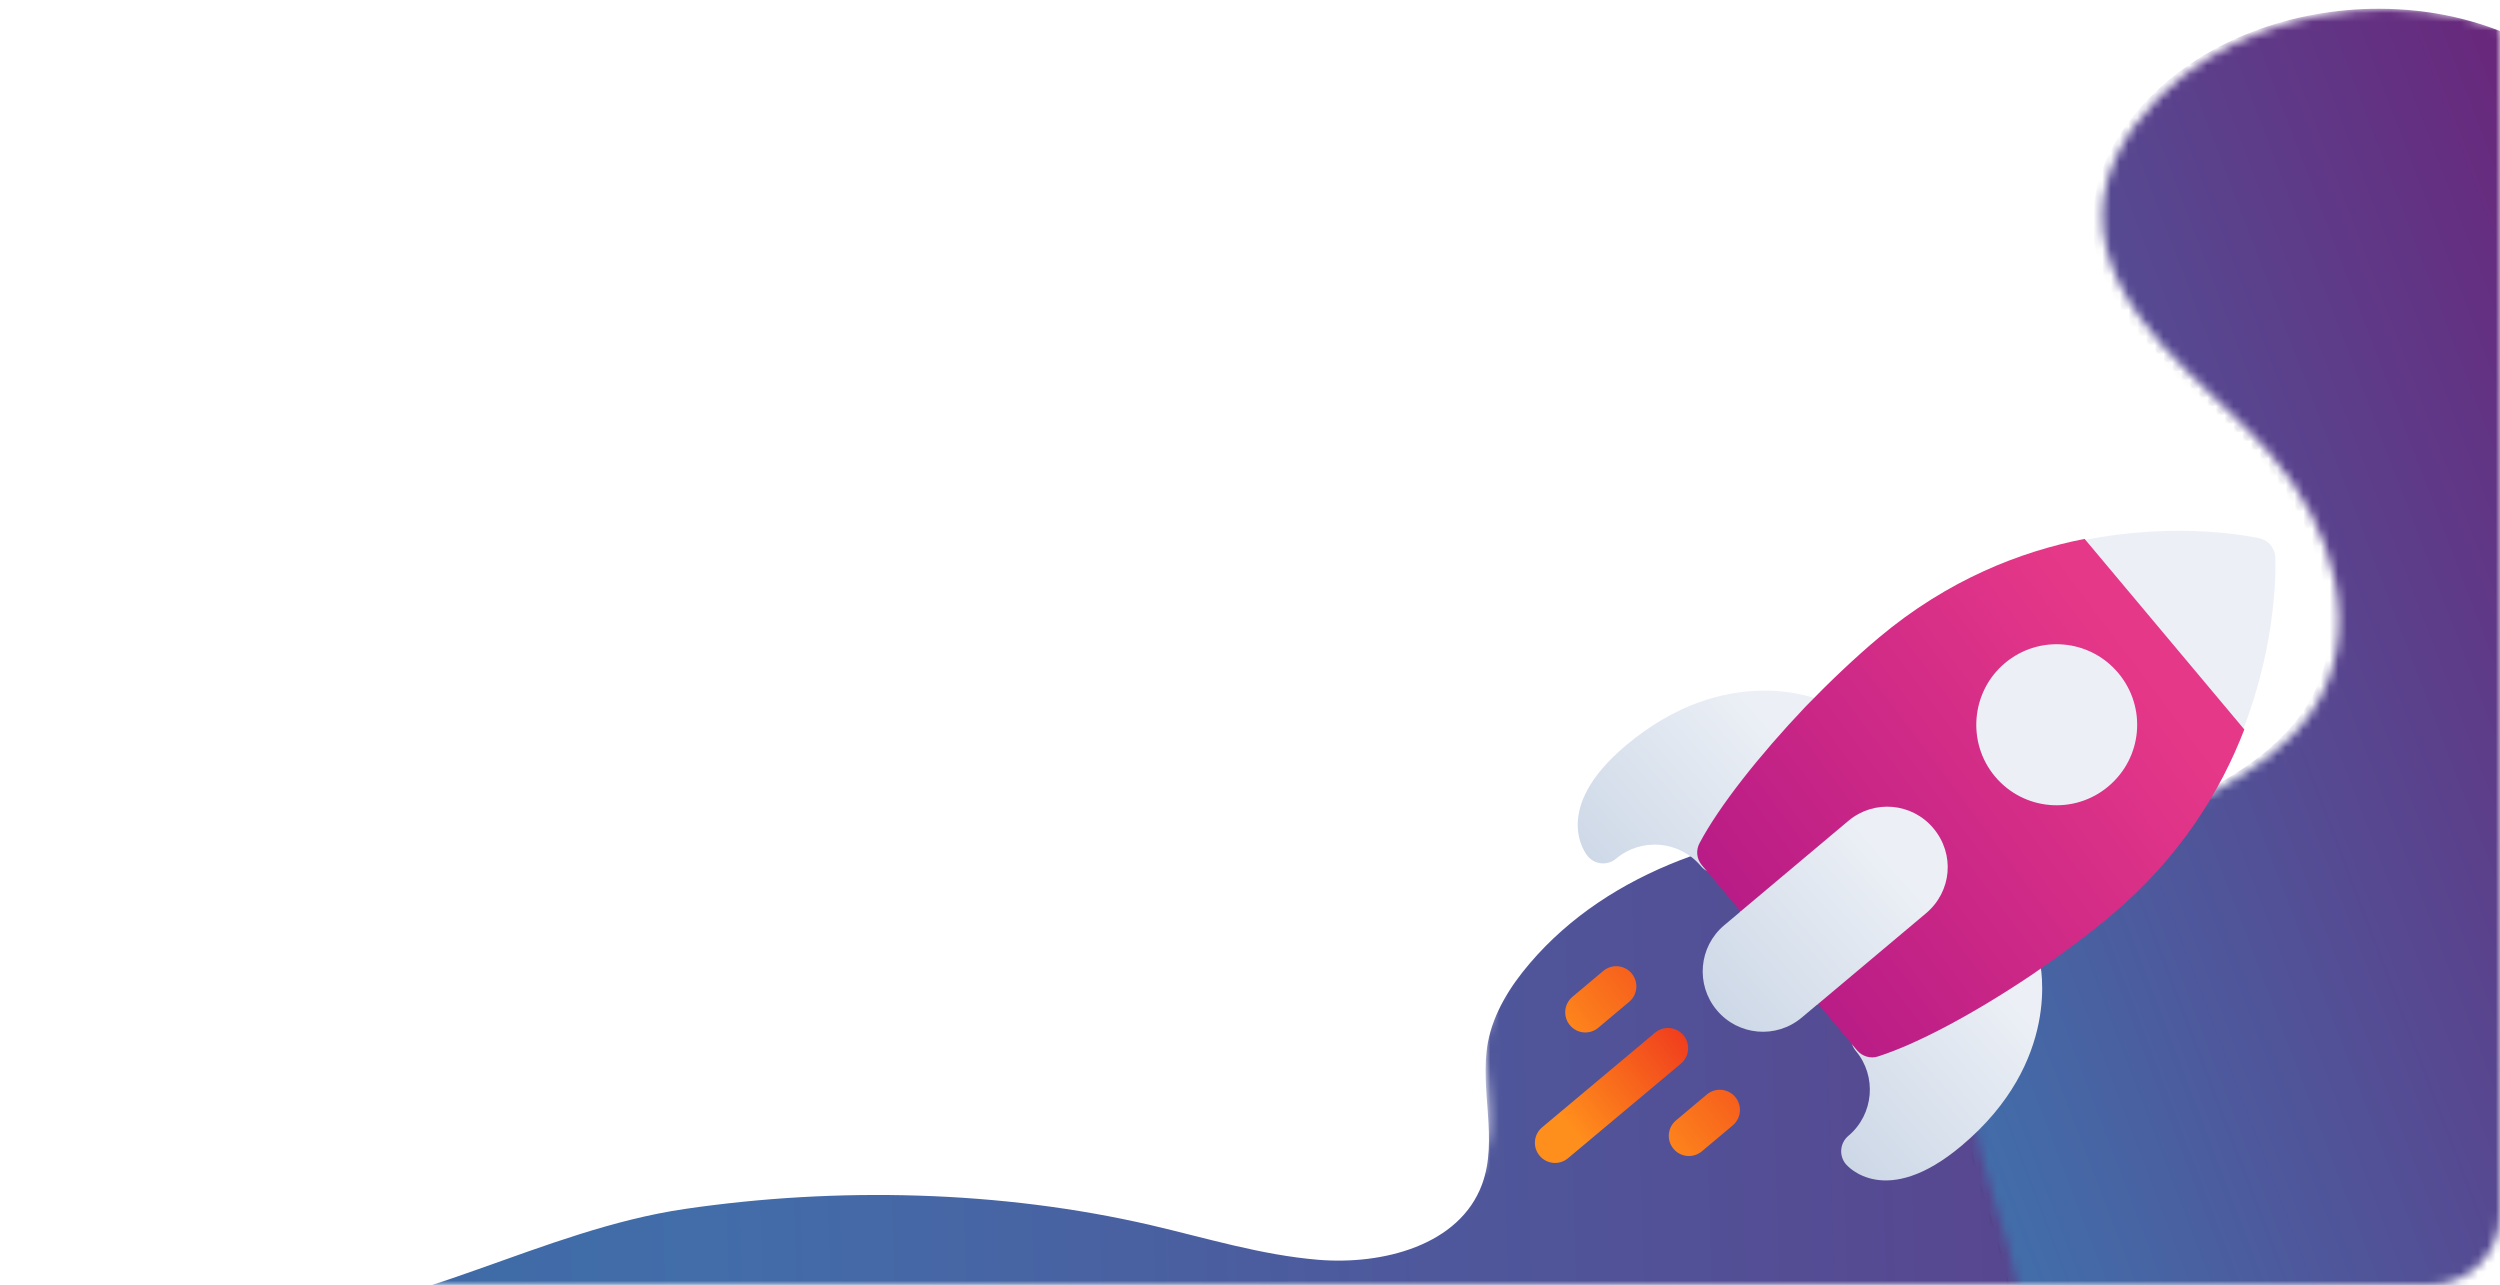 <svg xmlns="http://www.w3.org/2000/svg" xmlns:xlink="http://www.w3.org/1999/xlink" width="286" height="147" viewBox="0 0 286 147">
    <defs>
        <linearGradient id="nu3dajvyud" x1="-55.007%" x2="134.847%" y1="51.26%" y2="50%">
            <stop offset="0%" stop-color="#1D4F91"/>
            <stop offset="51.763%" stop-color="#426DA9"/>
            <stop offset="100%" stop-color="#6D2077"/>
        </linearGradient>
        <linearGradient id="2dyd24w6oj" x1="-28.379%" x2="123.721%" y1="117.896%" y2="31.454%">
            <stop offset="0%" stop-color="#1D4F91"/>
            <stop offset="51.763%" stop-color="#426DA9"/>
            <stop offset="100%" stop-color="#6D2077"/>
        </linearGradient>
        <linearGradient id="k2ipm56ihl" x1="22.467%" x2="123.297%" y1="72.959%" y2="-24.08%">
            <stop offset="0%" stop-color="#FF8F1C"/>
            <stop offset="99.483%" stop-color="#EA1D1D"/>
            <stop offset="100%" stop-color="#6D2077"/>
        </linearGradient>
        <linearGradient id="v0t2zwu09m" x1="22.526%" x2="123.142%" y1="72.999%" y2="-24.211%">
            <stop offset="0%" stop-color="#FF8F1C"/>
            <stop offset="99.483%" stop-color="#EA1D1D"/>
            <stop offset="100%" stop-color="#6D2077"/>
        </linearGradient>
        <linearGradient id="vl5fy1slrn" x1="-36.671%" x2="137.701%" y1="142.068%" y2="-41.173%">
            <stop offset="0%" stop-color="#7795BD"/>
            <stop offset="49.372%" stop-color="#ECF0F6"/>
            <stop offset="100%" stop-color="#ECF0F6"/>
        </linearGradient>
        <linearGradient id="twkg8cig7o" x1=".134%" x2="79.517%" y1="92.808%" y2="21.092%">
            <stop offset="0%" stop-color="#AF1685"/>
            <stop offset="100%" stop-color="#E63888"/>
        </linearGradient>
        <path id="2tek4vuvra" d="M0 0h286v139c0 4.418-3.582 8-8 8H8c-4.418 0-8-3.582-8-8V0z"/>
        <path id="fh4k0x43xc" d="M0 75h324V27.176c-11.692-15.6-32.555-22.085-51.98-21.19-14.102.655-28.809 5.177-38.022 15.985-2.225 2.602-4.127 5.631-4.775 9.002-1 5.36 1.211 11.149-.676 16.268-2.578 6.997-11.382 9.244-18.75 8.632-6.508-.54-12.805-2.488-19.158-3.967-17.2-3.982-35.88-4.395-53.277-1.85-16.411 2.418-31.132 11.89-47.882 12.672-17.791.796-42.894 11.39-50.994-4.622-4.424-8.76-6.03-18.686-9.777-27.759C22.187 14.577 14.481 5.177 0 0v75z"/>
        <path id="s5c3lb8u4f" d="M79.882 10.208c-3.572 3.646-6.223 8.242-6.367 13.099-.173 5.611 2.982 10.885 6.872 15.247 3.89 4.361 8.6 8.085 12.418 12.5 7.145 8.254 10.761 20.311 4.71 29.27-5.517 8.176-16.898 11.132-25.167 17.121-9.45 6.849-14.709 18.15-13.499 29.049.764 6.822 3.861 13.28 5.086 20.051 1.195 6.77.057 14.648-5.936 18.88-7.39 5.247-17.979 2.63-27.343 1.693-7.116-.703-14.65-.183-20.831 3.072C5.042 172.716 1.066 177.156 0 182h122.064l.936-60.52V3.907C117.886 1.276 112.008 0 106.116 0c-9.81 0-19.693 3.529-26.234 10.208"/>
        <path id="fvk4o98r8i" d="M72.515 23.307c-.173 5.611 2.982 10.885 6.872 15.247 3.89 4.361 8.6 8.085 12.418 12.5 7.145 8.254 10.761 20.311 4.71 29.27-5.517 8.176-16.898 11.132-25.167 17.121-9.45 6.849-14.709 18.15-13.499 29.049.764 6.822 3.861 13.28 5.086 20.051 1.195 6.77.057 14.648-5.936 18.88-7.39 5.247-17.979 2.63-27.343 1.693-7.116-.703-14.65-.183-20.831 3.072C4.042 172.716.066 177.156-1 182h122.064l.936-60.52V3.907C116.886 1.276 111.008 0 105.116 0c-9.81 0-19.693 3.529-26.234 10.208-3.572 3.646-6.223 8.242-6.367 13.099z"/>
        <filter id="gkumdht95h" width="111.4%" height="107.7%" x="-5.7%" y="-2.7%" filterUnits="objectBoundingBox">
            <feOffset dy="2" in="SourceAlpha" result="shadowOffsetOuter1"/>
            <feGaussianBlur in="shadowOffsetOuter1" result="shadowBlurOuter1" stdDeviation="2"/>
            <feColorMatrix in="shadowBlurOuter1" values="0 0 0 0 0 0 0 0 0 0 0 0 0 0 0 0 0 0 0.5 0"/>
        </filter>
        <filter id="xzljhd1rkk" width="346.9%" height="350%" x="-123.5%" y="-125%" filterUnits="objectBoundingBox">
            <feOffset dy="32" in="SourceAlpha" result="shadowOffsetOuter1"/>
            <feGaussianBlur in="shadowOffsetOuter1" result="shadowBlurOuter1" stdDeviation="10"/>
            <feColorMatrix in="shadowBlurOuter1" result="shadowMatrixOuter1" values="0 0 0 0 0.333 0 0 0 0 0.337 0 0 0 0 0.341 0 0 0 0.48 0"/>
            <feMerge>
                <feMergeNode in="shadowMatrixOuter1"/>
                <feMergeNode in="SourceGraphic"/>
            </feMerge>
        </filter>
    </defs>
    <g fill="none" fill-rule="evenodd">
        <g>
            <g>
                <g>
                    <g transform="translate(-962 -697) translate(32 278) translate(930 54) translate(0 365)">
                        <mask id="6r8r6c8ocb" fill="#fff">
                            <use xlink:href="#2tek4vuvra"/>
                        </mask>
                        <g mask="url(#6r8r6c8ocb)">
                            <g>
                                <g transform="translate(-59 1) translate(0 85)">
                                    <mask id="pwp71x61ee" fill="#fff">
                                        <use xlink:href="#fh4k0x43xc"/>
                                    </mask>
                                    <path fill="url(#nu3dajvyud)" d="M0 77.246h324V29.422c-11.692-15.6-32.555-22.085-51.98-21.189-14.102.655-28.809 5.177-38.022 15.984-2.225 2.603-4.127 5.632-4.775 9.002-1 5.361 1.211 11.15-.676 16.269-2.578 6.996-11.382 9.243-18.75 8.632-6.508-.54-12.805-2.489-19.158-3.968-17.2-3.982-35.88-4.394-53.277-1.849-16.411 2.418-31.132 11.889-47.882 12.671-17.791.796-42.894 11.39-50.994-4.622-4.424-8.76-4.288-9.633-8.035-18.706C23.93 25.876 14.481 27.803 0 22.626v54.62z" mask="url(#pwp71x61ee)"/>
                                </g>
                                <g transform="translate(-59 1) translate(226)">
                                    <mask id="1am188jejg" fill="#fff">
                                        <use xlink:href="#s5c3lb8u4f"/>
                                    </mask>
                                    <g mask="url(#1am188jejg)">
                                        <use fill="#000" filter="url(#gkumdht95h)" xlink:href="#fvk4o98r8i"/>
                                        <use fill="url(#2dyd24w6oj)" xlink:href="#fvk4o98r8i"/>
                                    </g>
                                </g>
                                <g fill-rule="nonzero" filter="url(#xzljhd1rkk)" transform="translate(-59 1) rotate(5 -125.797 2800.952)">
                                    <g>
                                        <path fill="url(#k2ipm56ihl)" d="M12.606 7.2L.676 19.113c-.901.902-.901 2.36 0 3.262.9.902 2.358.902 3.258 0l11.931-11.91c.9-.903.9-2.362 0-3.263-.9-.902-2.358-.902-3.259 0z" transform="translate(.4 55.545)"/>
                                        <path fill="url(#v0t2zwu09m)" d="M19.124 13.725l-3.259 3.263c-.9.901-.9 2.36 0 3.262.9.902 2.358.902 3.259 0l3.259-3.262c.9-.902.9-2.361 0-3.263-.901-.901-2.359-.901-3.26 0zM6.088 7.2l3.26-3.261c.9-.902.9-2.361 0-3.263-.901-.901-2.36-.901-3.26 0L2.83 3.94c-.901.901-.901 2.36 0 3.262.9.901 2.358.901 3.258 0z" transform="translate(.4 55.545)"/>
                                    </g>
                                    <g>
                                        <path fill="url(#vl5fy1slrn)" d="M43.716 33.424H27.472L19.35 48.06l-1.625 1.626c-2.696 2.7-2.696 7.058 0 9.757 2.697 2.7 7.05 2.7 9.747 0l1.624-1.626 14.62-8.13V33.423zM16.531 43.815c.748-.142 1.375-.646 1.678-1.346 1.7-3.932 5.48-9.73 10.115-15.51.47-.587.623-1.367.409-2.09-.439-1.487-1.866-1.601-2.16-1.757-.451-.151-11.215-3.58-21.844 7.06-8.03 8.04-3.447 12.811-3.248 13.01.897.899 2.35.899 3.248 0 2.688-2.69 7.06-2.69 9.747 0 .538.538 1.307.775 2.055.633zm35.731 4.61c-.722-.215-1.5-.061-2.088.409C44.2 53.633 38.562 57.32 34.701 58.95c-.704.298-1.215.927-1.363 1.678-.144.751.09 1.526.632 2.068 2.687 2.69 2.687 7.067 0 9.757-.898.899-.898 2.354 0 3.252.198.199 4.965 4.787 12.995-3.252 10.629-10.64 7.204-21.415 7.053-21.865-.149-.28-.274-1.728-1.756-2.164zM76.855 2.201c-.162-1.008-.942-1.789-1.95-1.952-.584-.065-9.259-1.203-20.11 1.984l6.717 13.229 13.361 6.87c3.184-10.862 2.047-19.546 1.982-20.131zM45.95 16.15c-4.13 4.134-4.13 10.9 0 15.035 4.168 4.172 10.89 4.135 15.02 0 4.168-4.172 4.168-10.863 0-15.035-4.13-4.135-10.852-4.173-15.02 0z" transform="translate(2.094 .122)"/>
                                        <path fill="url(#twkg8cig7o)" d="M54.94 2.064c-7.125 2.052-15.16 5.992-22.479 13.32-2.407 2.409-5.042 5.372-7.612 8.53-4.88 6.123-8.913 12.31-10.735 16.61-.39.846-.228 1.856.456 2.54l4.88 4.884L30.834 36.55c2.7-2.703 7.059-2.703 9.759 0 2.732 2.736 2.732 7.034 0 9.77L29.208 57.718l4.88 4.884c.65.652 1.659.88 2.505.489 4.26-1.791 10.312-5.7 16.623-10.78 3.155-2.572 6.115-5.21 8.522-7.62 7.32-7.326 11.256-15.37 13.305-22.502L54.94 2.064zm5.172 27.973c-3.578 3.583-9.401 3.615-13.012 0-3.579-3.582-3.579-9.443 0-13.026 3.61-3.614 9.434-3.582 13.012 0 3.61 3.615 3.61 9.412 0 13.026z" transform="translate(2.094 .122)"/>
                                    </g>
                                </g>
                            </g>
                        </g>
                    </g>
                </g>
            </g>
        </g>
    </g>
</svg>
